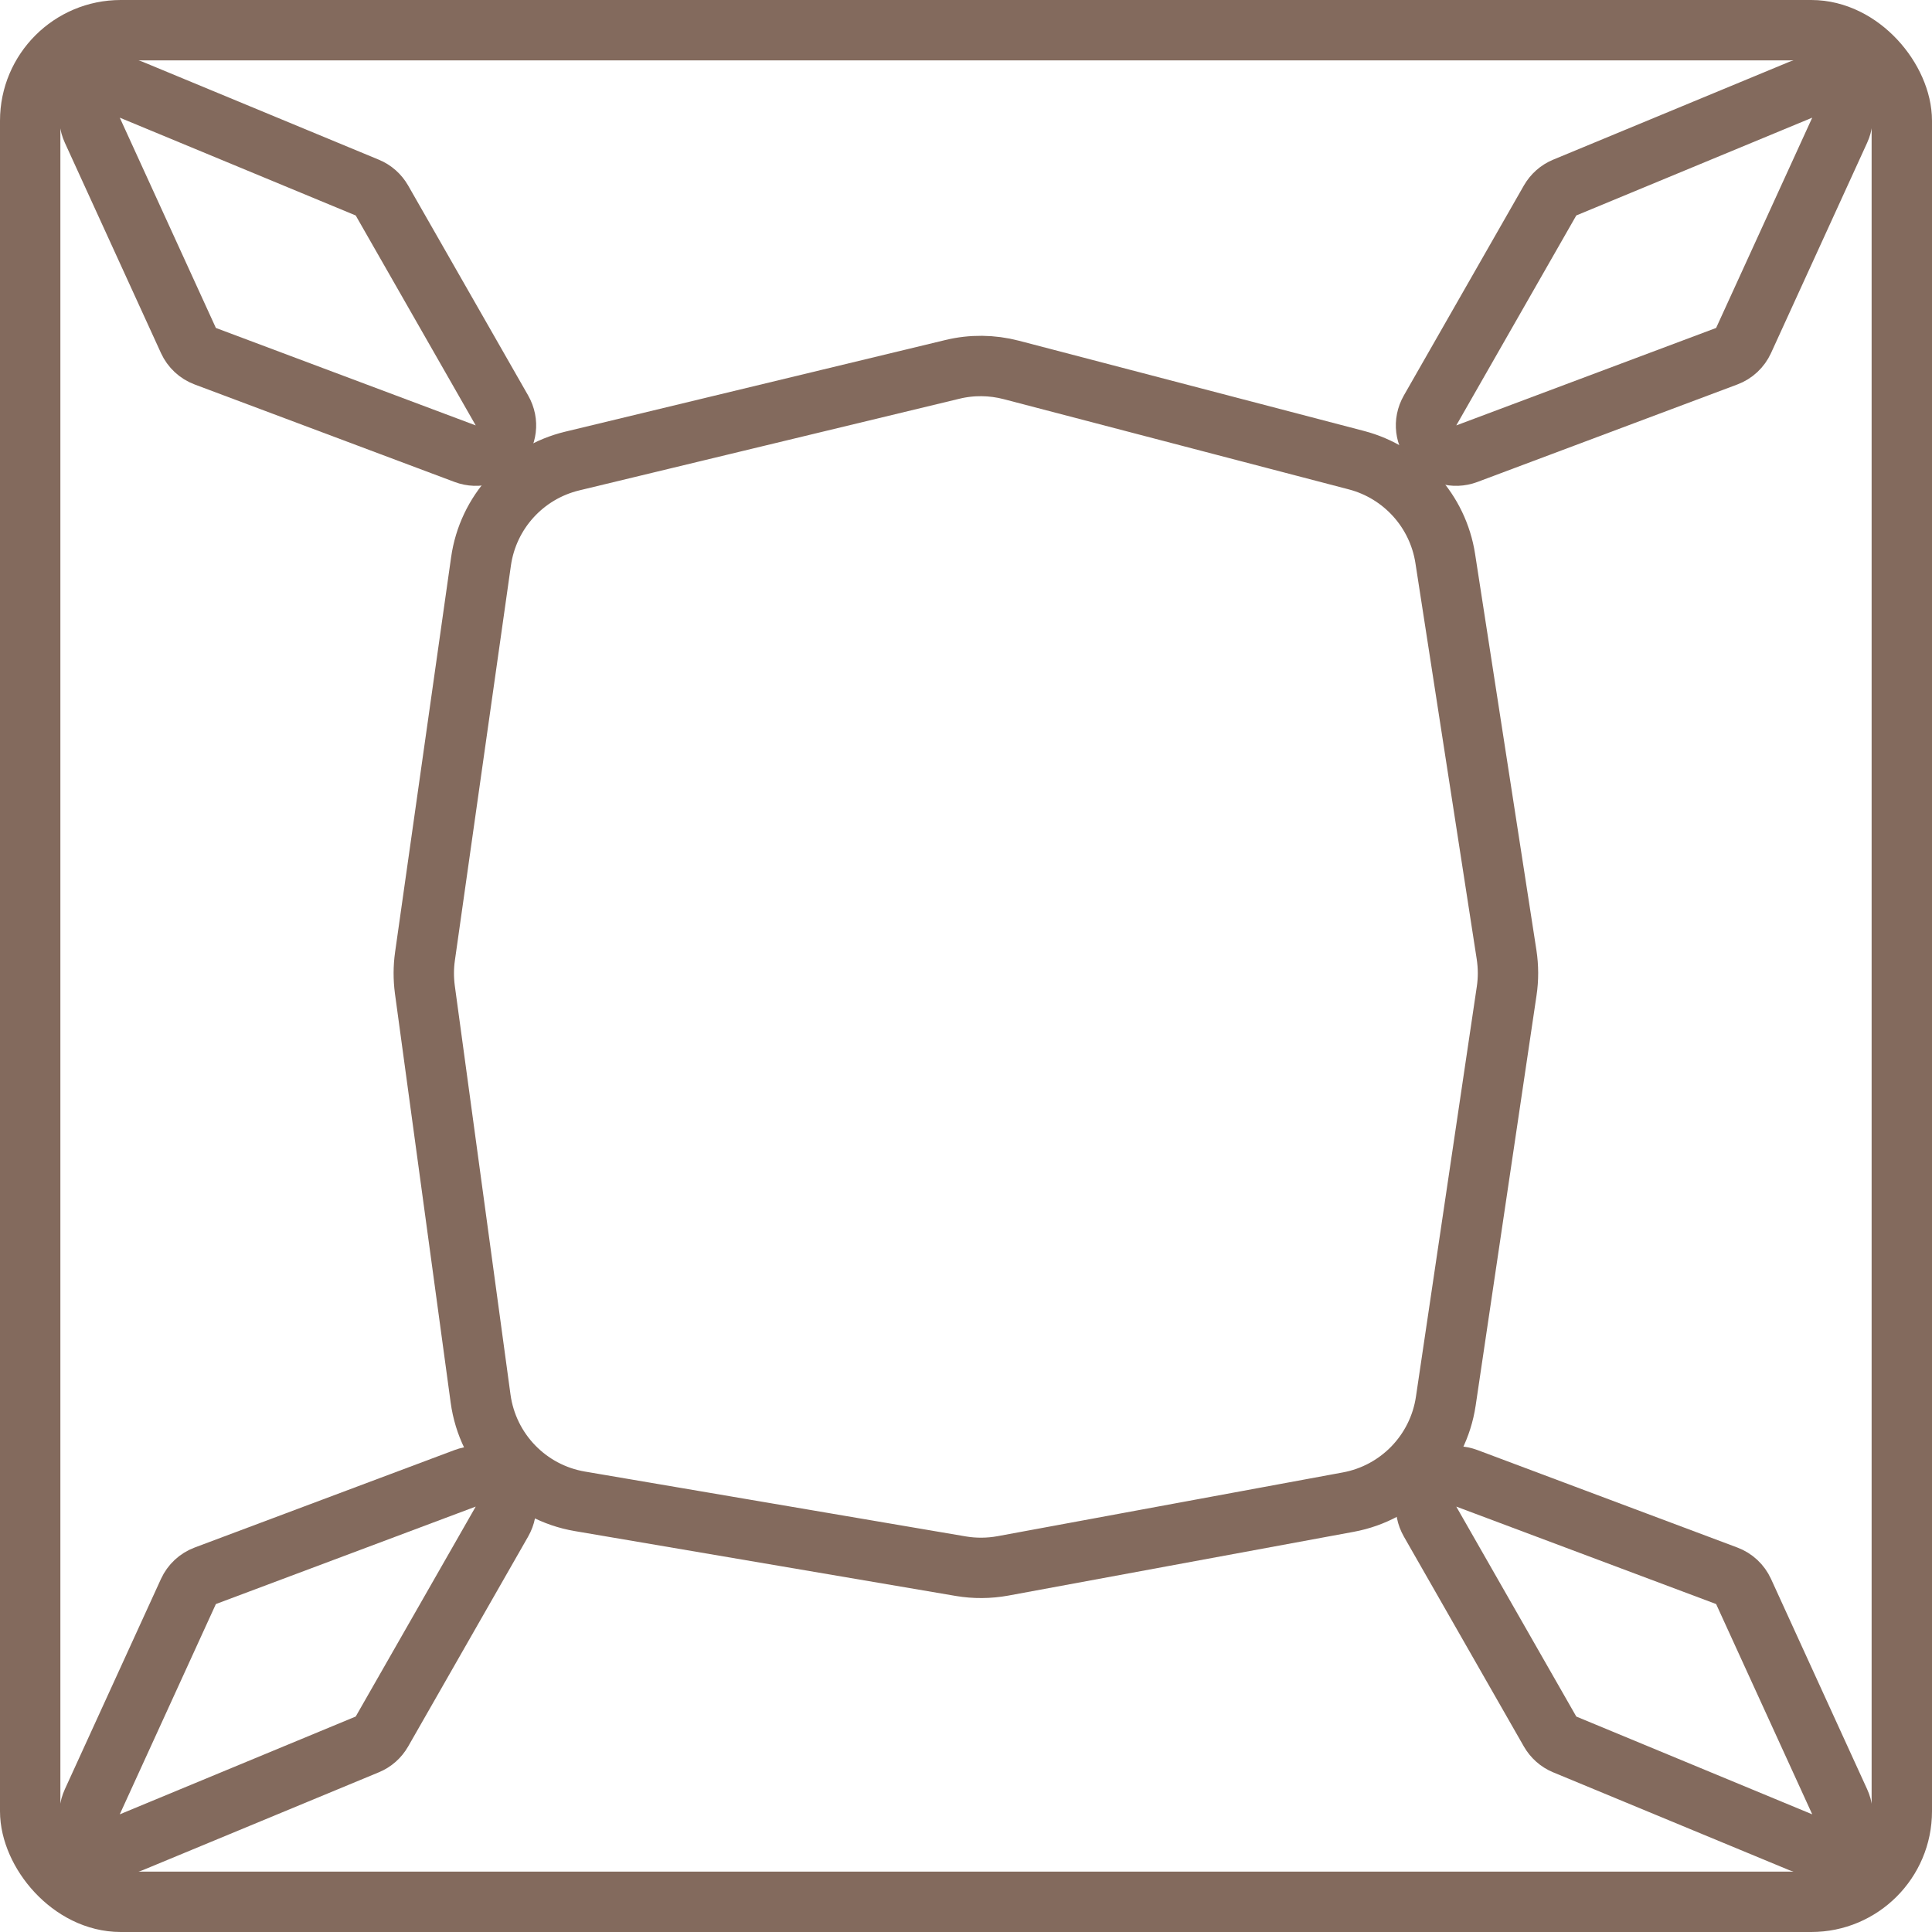 <svg width="32" height="32" viewBox="0 0 32 32" fill="none" xmlns="http://www.w3.org/2000/svg">
<rect x="0.5" y="0.5" width="31" height="31" rx="1.5" stroke="#836A5D"/>
<path d="M15.775 6.118L9.479 7.636C8.681 7.828 8.082 8.487 7.967 9.299L7.039 15.84C7.013 16.022 7.013 16.208 7.037 16.39L7.96 23.165C8.078 24.031 8.744 24.721 9.606 24.867L15.914 25.941C16.145 25.98 16.381 25.978 16.612 25.936L22.331 24.88C23.172 24.725 23.821 24.053 23.947 23.207L24.955 16.415C24.985 16.216 24.984 16.014 24.954 15.815L23.938 9.251C23.816 8.464 23.238 7.824 22.467 7.622L16.749 6.127C16.43 6.044 16.095 6.04 15.775 6.118Z" stroke="#836A5D"/>
<path d="M3.121 26.36L1.529 29.843C1.34 30.256 1.755 30.687 2.175 30.513L6.083 28.893C6.186 28.851 6.271 28.775 6.326 28.679L8.313 25.203C8.545 24.796 8.141 24.322 7.703 24.486L3.4 26.1C3.276 26.146 3.176 26.24 3.121 26.36Z" stroke="#836A5D"/>
<path d="M28.879 26.36L30.471 29.843C30.66 30.256 30.245 30.687 29.825 30.513L25.916 28.893C25.814 28.851 25.729 28.775 25.674 28.679L23.687 25.203C23.455 24.796 23.859 24.322 24.297 24.486L28.6 26.1C28.724 26.146 28.824 26.24 28.879 26.36Z" stroke="#836A5D"/>
<path d="M3.121 5.64L1.529 2.157C1.34 1.744 1.755 1.313 2.175 1.487L6.083 3.107C6.186 3.149 6.271 3.225 6.326 3.321L8.313 6.797C8.545 7.204 8.141 7.678 7.703 7.514L3.4 5.9C3.276 5.854 3.176 5.76 3.121 5.64Z" stroke="#836A5D"/>
<path d="M28.879 5.64L30.471 2.157C30.66 1.744 30.245 1.313 29.825 1.487L25.916 3.107C25.814 3.149 25.729 3.225 25.674 3.321L23.687 6.797C23.455 7.204 23.859 7.678 24.297 7.514L28.6 5.9C28.724 5.854 28.824 5.76 28.879 5.64Z" stroke="#836A5D"/>
</svg>
